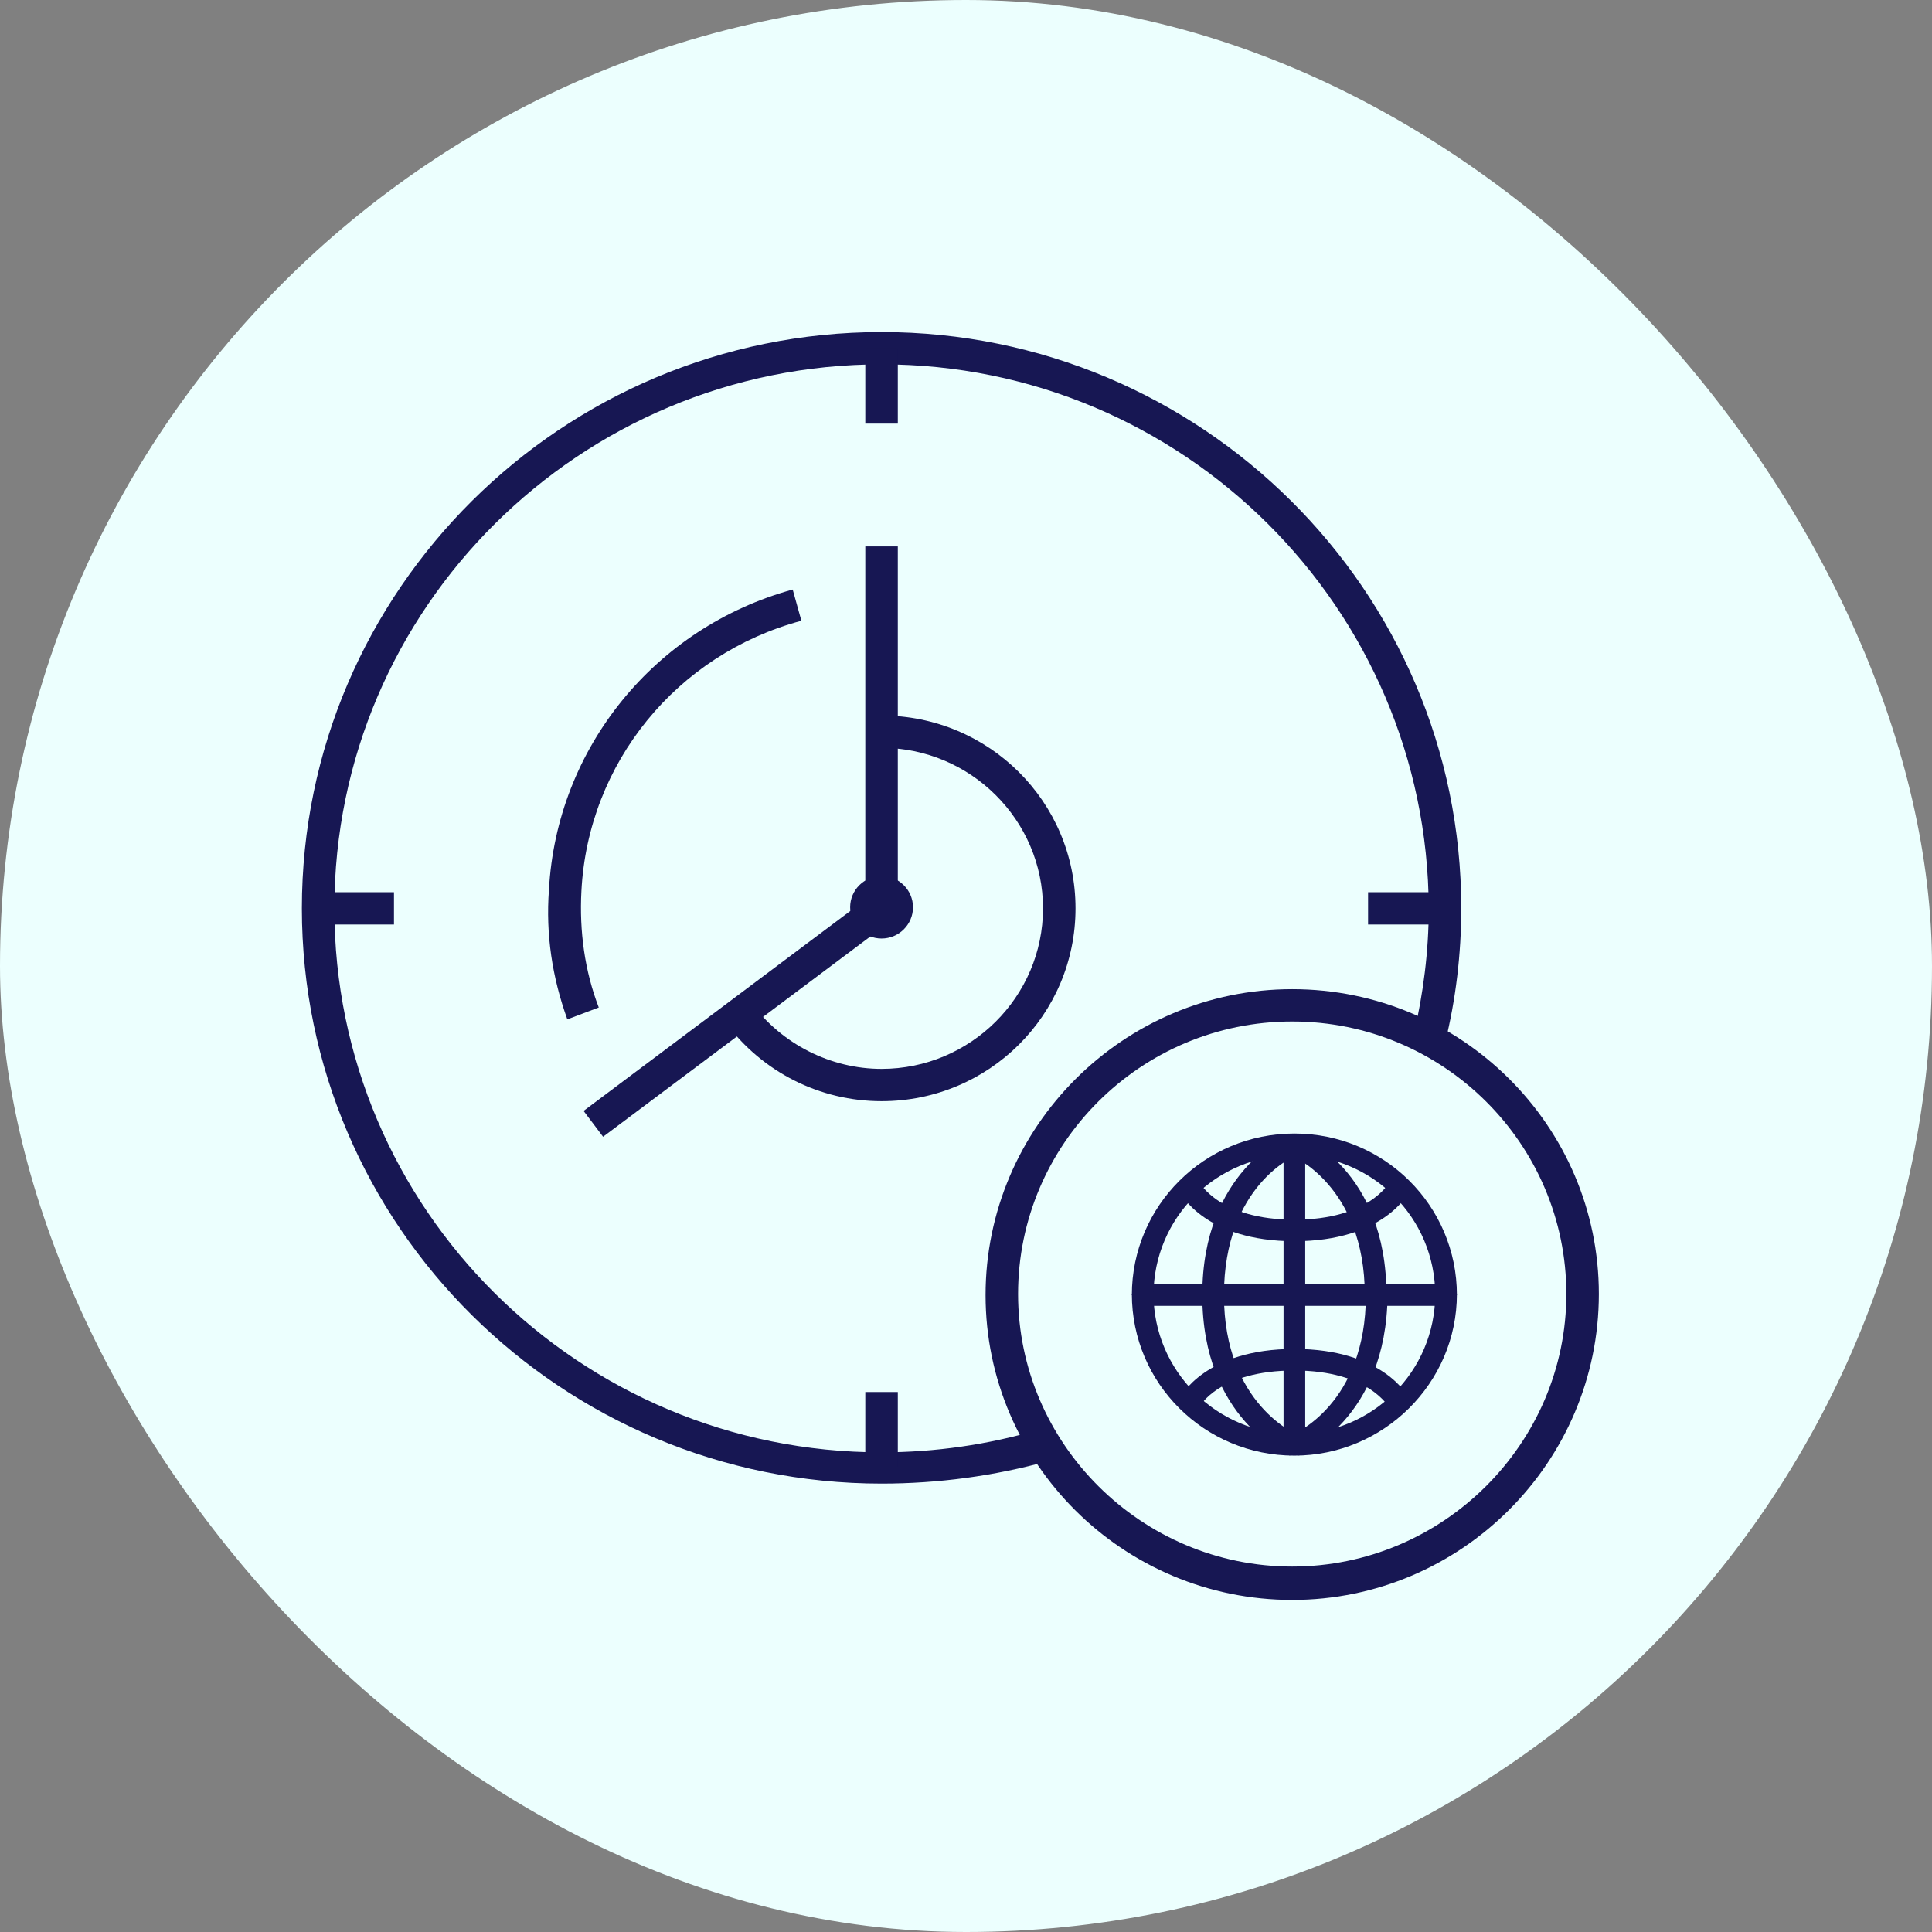 <svg width="64" height="64" viewBox="0 0 64 64" fill="none" xmlns="http://www.w3.org/2000/svg">
<rect x="0" y="0" width="64" height="64" fill="#808080" stroke="none"/>
<rect width="64" height="64" rx="32" fill="#ECFFFE"/>
<path d="M29.203 36.478C27.157 36.478 25.255 35.515 24.034 33.873L24.896 33.231C25.901 34.587 27.516 35.408 29.203 35.408C32.146 35.408 34.551 33.017 34.551 30.091C34.551 27.165 32.146 24.774 29.203 24.774V23.703C32.756 23.703 35.628 26.558 35.628 30.091C35.628 33.623 32.756 36.478 29.203 36.478Z" fill="#171753"/>
<path d="M18.794 33.767C18.291 32.375 18.076 30.947 18.184 29.484C18.435 24.774 21.701 20.777 26.259 19.529L26.547 20.563C22.419 21.67 19.476 25.274 19.26 29.52C19.189 30.84 19.368 32.161 19.835 33.374L18.794 33.767Z" fill="#171753"/>
<path d="M29.203 31.09C28.628 31.09 28.162 30.626 28.162 30.055C28.162 29.484 28.628 29.02 29.203 29.02C29.777 29.02 30.244 29.484 30.244 30.055C30.244 30.626 29.777 31.09 29.203 31.09ZM29.203 30.02C29.167 30.02 29.167 30.055 29.167 30.055C29.167 30.091 29.275 30.091 29.275 30.055C29.239 30.055 29.203 30.02 29.203 30.02Z" fill="#171753"/>
<path d="M19.978 37.656L19.332 36.8L28.664 29.805V18.101H29.741V30.341L19.978 37.656Z" fill="#171753"/>
<path d="M29.203 49.146C18.614 49.146 10 40.618 10 30.091C10 19.564 18.614 11 29.203 11C39.791 11 48.406 19.564 48.406 30.091C48.406 31.59 48.226 33.124 47.867 34.551L46.826 34.302C47.149 32.91 47.329 31.518 47.329 30.091C47.293 20.135 39.181 12.07 29.203 12.07C19.224 12.07 11.077 20.135 11.077 30.091C11.077 40.047 19.189 48.111 29.203 48.111C30.962 48.111 32.72 47.861 34.407 47.362L34.73 48.397C32.936 48.896 31.069 49.146 29.203 49.146Z" fill="#171753"/>
<path d="M13.051 29.556H10.538V30.626H13.051V29.556Z" fill="#171753"/>
<path d="M47.831 29.556H45.319V30.626H47.831V29.556Z" fill="#171753"/>
<path d="M29.741 11.535H28.664V14.033H29.741V11.535Z" fill="#171753"/>
<path d="M29.741 46.113H28.664V48.611H29.741V46.113Z" fill="#171753"/>
<path d="M42.806 53C37.207 53 32.648 48.468 32.648 42.901C32.648 37.335 37.207 32.767 42.806 32.767C48.406 32.767 52.964 37.299 52.964 42.866C52.964 48.432 48.406 53 42.806 53ZM42.806 33.838C37.781 33.838 33.725 37.906 33.725 42.866C33.725 47.826 37.817 51.894 42.806 51.894C47.795 51.894 51.887 47.826 51.887 42.866C51.887 37.906 47.831 33.838 42.806 33.838Z" fill="#171753"/>
<path d="M47.867 42.545H37.853V43.258H47.867V42.545Z" fill="#171753"/>
<path d="M43.237 37.906H42.519V42.901H43.237V37.906Z" fill="#171753"/>
<path d="M48.262 42.901H47.544C47.544 40.332 45.462 38.263 42.878 38.263C40.294 38.263 38.212 40.332 38.212 42.901H37.494C37.494 39.94 39.899 37.549 42.878 37.549C45.857 37.549 48.262 39.94 48.262 42.901Z" fill="#171753"/>
<path d="M40.545 42.901H39.827C39.827 38.798 42.627 37.62 42.734 37.585L42.986 38.263C42.914 38.263 40.545 39.262 40.545 42.901Z" fill="#171753"/>
<path d="M45.929 42.901H45.211C45.211 39.262 42.77 38.263 42.734 38.263L42.986 37.585C43.129 37.62 45.929 38.762 45.929 42.901Z" fill="#171753"/>
<path d="M42.878 41.117C39.935 41.117 39.109 39.547 39.073 39.476L39.719 39.155C39.755 39.191 40.401 40.404 42.878 40.404V41.117Z" fill="#171753"/>
<path d="M42.878 41.117V40.404C45.355 40.404 46.001 39.191 46.037 39.155L46.683 39.476C46.647 39.547 45.821 41.117 42.878 41.117Z" fill="#171753"/>
<path d="M43.237 42.901H42.519V47.897H43.237V42.901Z" fill="#171753"/>
<path d="M42.878 48.219C39.899 48.219 37.494 45.828 37.494 42.866H38.212C38.212 45.4 40.294 47.505 42.878 47.505C45.462 47.505 47.544 45.435 47.544 42.866H48.262C48.262 45.828 45.821 48.219 42.878 48.219Z" fill="#171753"/>
<path d="M43.022 48.218L42.77 47.54C42.878 47.505 45.247 46.506 45.247 42.901H45.965C45.929 47.005 43.129 48.147 43.022 48.218Z" fill="#171753"/>
<path d="M42.734 48.218C42.627 48.183 39.827 47.005 39.827 42.901H40.545C40.545 46.541 42.986 47.54 43.022 47.54L42.734 48.218Z" fill="#171753"/>
<path d="M46.037 46.648C46.001 46.613 45.355 45.4 42.878 45.4V44.686C45.821 44.686 46.647 46.256 46.683 46.327L46.037 46.648Z" fill="#171753"/>
<path d="M39.719 46.648L39.073 46.327C39.109 46.256 39.935 44.686 42.878 44.686V45.4C40.401 45.4 39.719 46.577 39.719 46.648Z" fill="#171753"/>
</svg>
